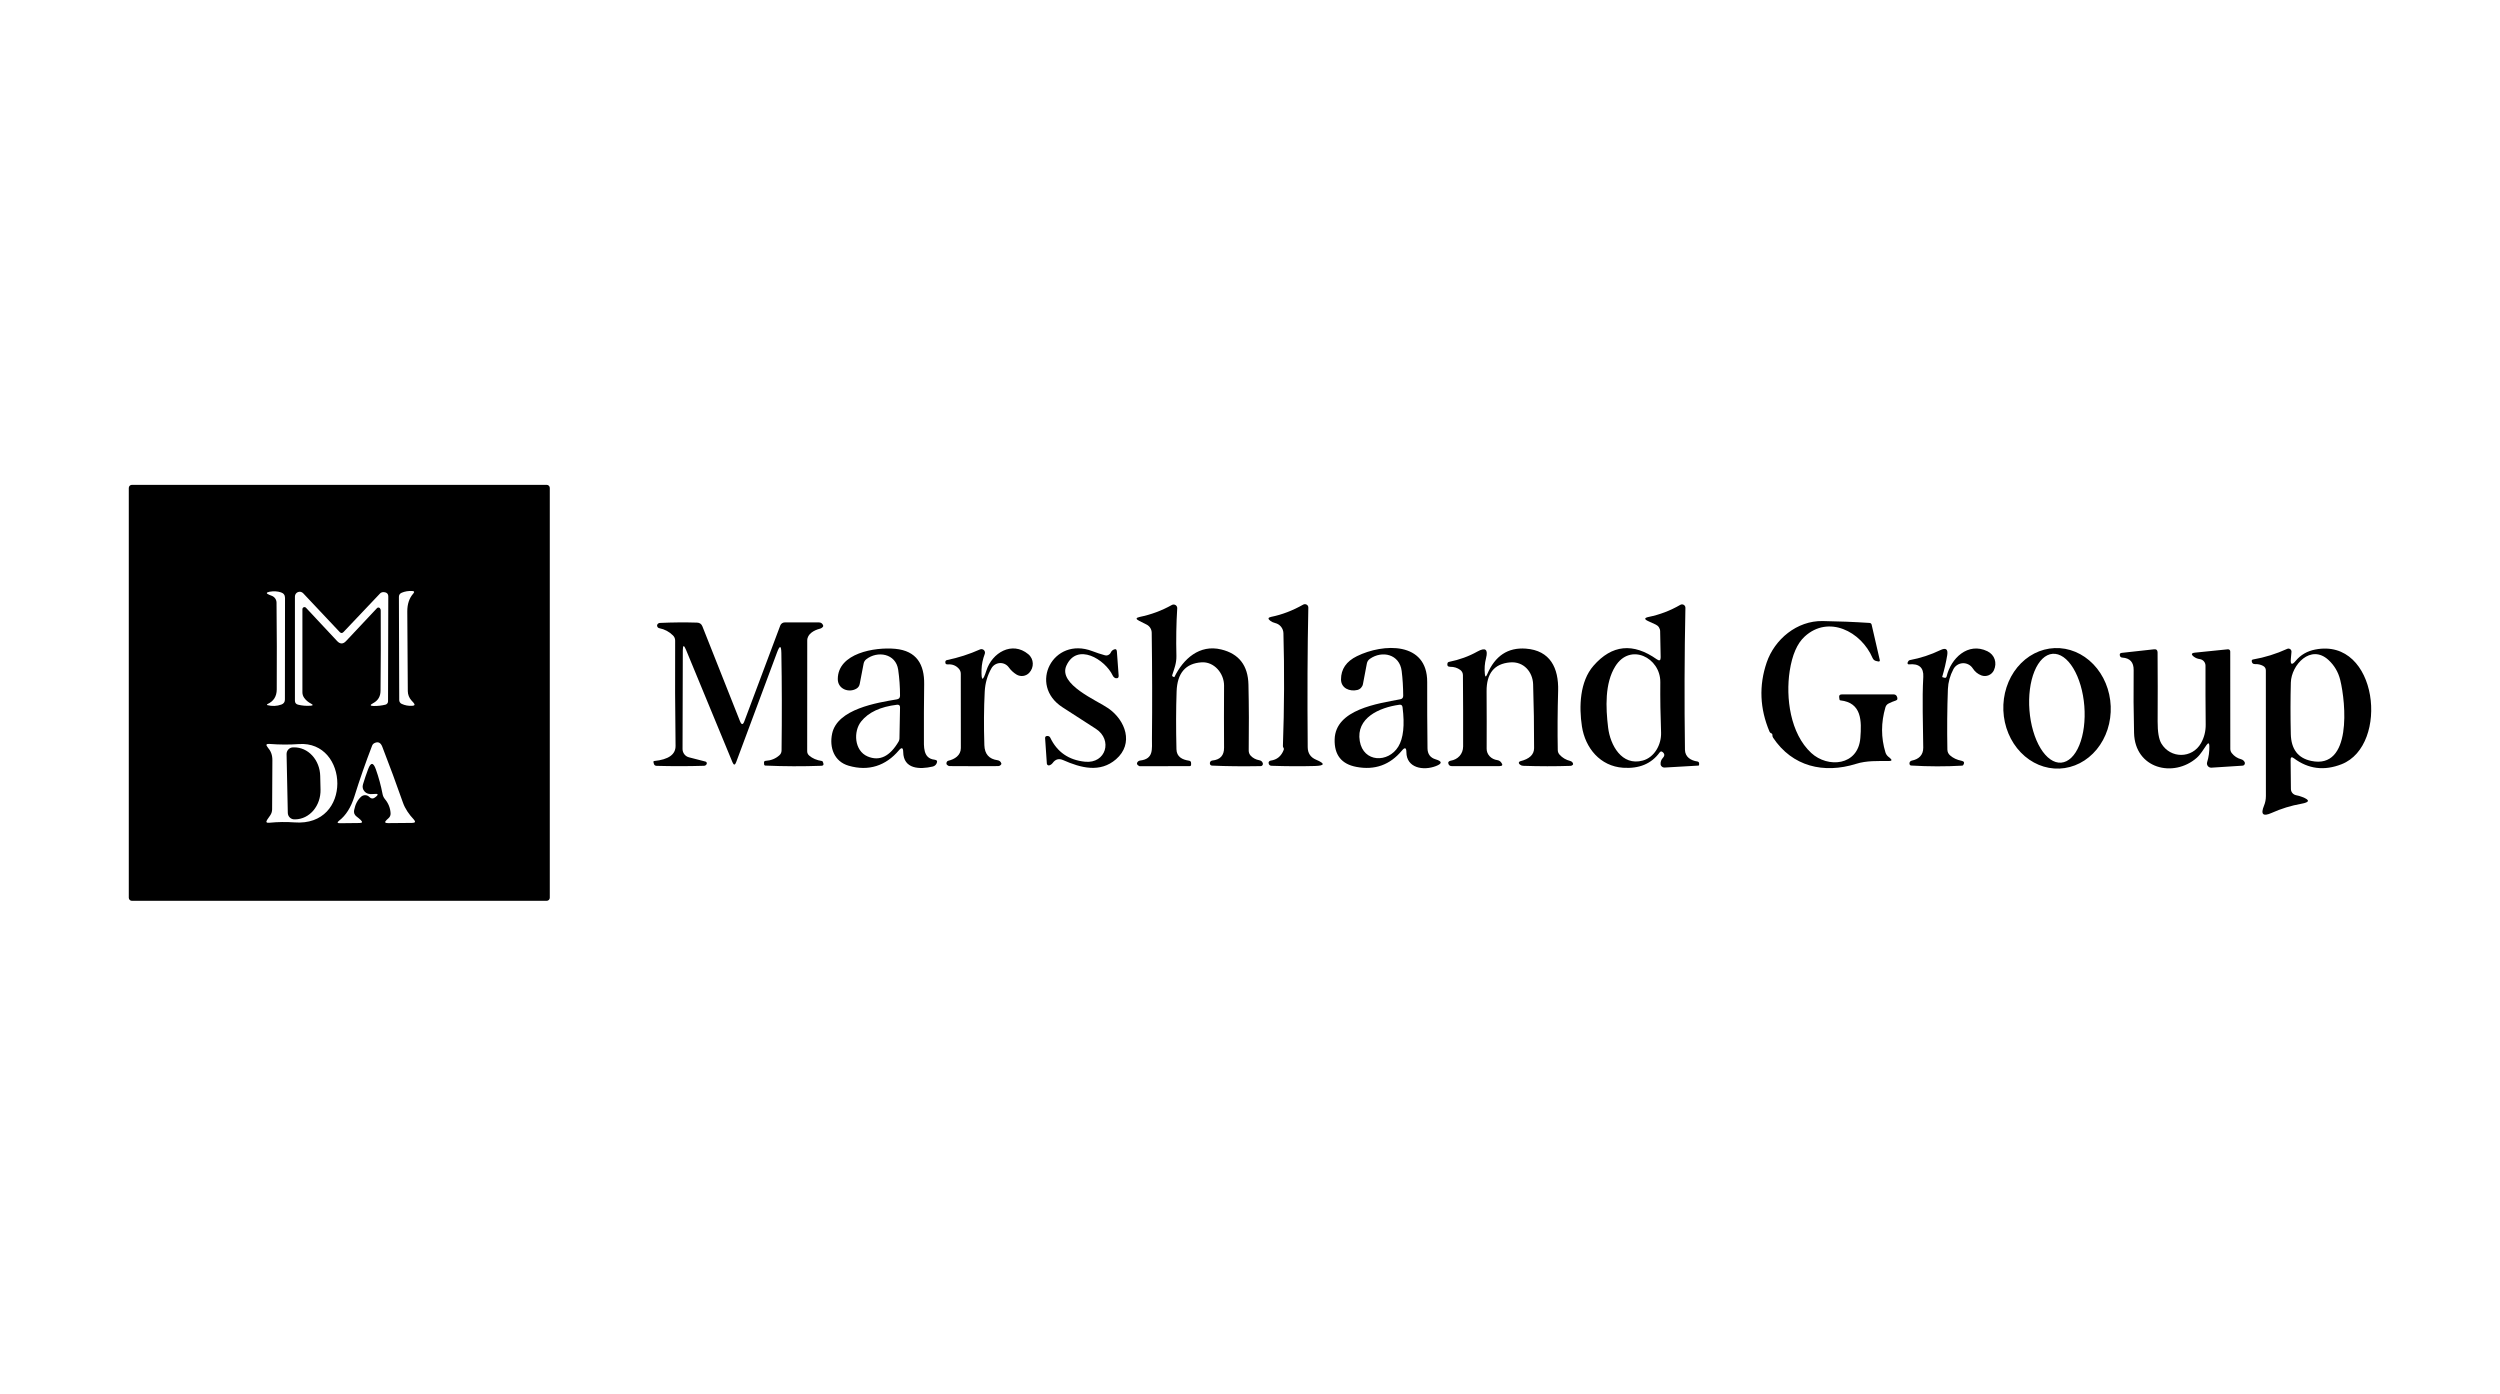 <svg viewBox="0 0 165 92" fill="none" xmlns="http://www.w3.org/2000/svg">
<path d="M36.286 59.251C36.286 59.304 36.265 59.356 36.227 59.394C36.188 59.432 36.137 59.454 36.083 59.454H8.703C8.649 59.454 8.598 59.432 8.56 59.394C8.521 59.356 8.5 59.304 8.5 59.251V32.203C8.5 32.149 8.521 32.098 8.56 32.06C8.598 32.021 8.649 32 8.703 32H36.083C36.137 32 36.188 32.021 36.227 32.06C36.265 32.098 36.286 32.149 36.286 32.203V59.251ZM27.152 46.225C27.001 46.057 26.917 45.84 26.915 45.615C26.905 44.015 26.894 42.265 26.881 40.365C26.878 39.872 27.009 39.477 27.274 39.179C27.369 39.07 27.345 39.013 27.203 39.006C26.954 38.992 26.724 39.031 26.511 39.121C26.389 39.173 26.328 39.264 26.328 39.396L26.349 46.208C26.349 46.261 26.365 46.312 26.394 46.356C26.423 46.4 26.464 46.434 26.511 46.456C26.724 46.555 26.955 46.598 27.206 46.584C27.375 46.575 27.404 46.507 27.291 46.378L27.152 46.225ZM17.939 39.324C18.03 39.359 18.109 39.421 18.165 39.501C18.22 39.582 18.25 39.677 18.251 39.775C18.272 41.7 18.276 43.61 18.265 45.503C18.263 45.967 18.056 46.29 17.645 46.473C17.638 46.476 17.633 46.481 17.629 46.487C17.626 46.493 17.624 46.5 17.624 46.508C17.625 46.515 17.627 46.522 17.631 46.528C17.636 46.533 17.641 46.538 17.648 46.54C17.964 46.622 18.273 46.608 18.573 46.5C18.727 46.443 18.804 46.333 18.804 46.168L18.811 39.463C18.811 39.278 18.722 39.156 18.546 39.097C18.313 39.02 18.065 39.006 17.8 39.053C17.554 39.101 17.549 39.171 17.784 39.263L17.939 39.324ZM25.071 40.138C25.109 40.181 25.128 40.233 25.128 40.294C25.137 42.065 25.133 43.832 25.115 45.595C25.111 45.968 24.956 46.232 24.623 46.412C24.402 46.529 24.416 46.59 24.667 46.595C24.932 46.599 25.191 46.57 25.444 46.507C25.491 46.494 25.533 46.466 25.563 46.427C25.593 46.389 25.61 46.342 25.61 46.293C25.621 43.911 25.627 41.605 25.627 39.375C25.627 39.181 25.517 39.083 25.298 39.08C25.256 39.08 25.215 39.089 25.177 39.105C25.139 39.121 25.105 39.145 25.078 39.175L22.671 41.714C22.587 41.802 22.504 41.802 22.42 41.714L20.007 39.152C19.963 39.106 19.907 39.075 19.846 39.062C19.785 39.049 19.721 39.054 19.663 39.078C19.605 39.101 19.555 39.141 19.519 39.193C19.484 39.245 19.465 39.306 19.465 39.368V46.245C19.465 46.383 19.531 46.47 19.665 46.507C19.933 46.574 20.209 46.598 20.492 46.578C20.672 46.566 20.681 46.519 20.519 46.435C20.338 46.343 20.191 46.217 20.078 46.059C19.999 45.948 19.959 45.826 19.959 45.693V40.206C19.959 40.178 19.967 40.151 19.983 40.128C19.998 40.105 20.02 40.087 20.046 40.077C20.072 40.067 20.1 40.066 20.127 40.072C20.154 40.079 20.178 40.093 20.197 40.114L22.247 42.307C22.446 42.52 22.644 42.521 22.84 42.31L24.884 40.135C24.896 40.122 24.91 40.112 24.926 40.105C24.942 40.099 24.96 40.095 24.977 40.096C24.995 40.096 25.012 40.1 25.028 40.107C25.044 40.114 25.059 40.125 25.071 40.138ZM24.376 52.601C24.491 52.72 24.613 52.733 24.742 52.638C25.013 52.441 24.983 52.363 24.65 52.404C24.386 52.438 24.188 52.38 24.057 52.231C23.938 52.098 23.905 51.941 23.959 51.76C24.063 51.417 24.176 51.083 24.298 50.76C24.47 50.304 24.638 50.306 24.803 50.767C24.993 51.298 25.142 51.846 25.25 52.411C25.273 52.531 25.323 52.638 25.399 52.733C25.632 53.011 25.759 53.324 25.779 53.672C25.786 53.803 25.741 53.912 25.643 54L25.525 54.109C25.364 54.256 25.393 54.328 25.61 54.326L27.199 54.312C27.414 54.312 27.448 54.233 27.301 54.075C27.006 53.763 26.738 53.383 26.596 52.977C26.167 51.754 25.711 50.523 25.23 49.282C25.124 49.009 24.953 48.929 24.718 49.042C24.644 49.077 24.587 49.139 24.559 49.215C24.127 50.335 23.738 51.453 23.39 52.567C23.166 53.285 22.829 53.819 22.38 54.166C22.235 54.279 22.255 54.335 22.441 54.333L23.725 54.319C23.917 54.319 23.944 54.252 23.806 54.119C23.721 54.038 23.63 53.962 23.535 53.892C23.391 53.783 23.337 53.641 23.373 53.465C23.449 53.083 23.604 52.788 23.837 52.58C23.912 52.514 24.01 52.478 24.11 52.482C24.211 52.486 24.306 52.528 24.376 52.601ZM17.977 50.191C17.968 51.312 17.962 52.388 17.96 53.421C17.957 53.561 17.918 53.689 17.841 53.804L17.641 54.092C17.533 54.252 17.576 54.322 17.77 54.302C18.33 54.246 18.884 54.238 19.431 54.278C23.291 54.573 23.03 48.872 19.722 49.109C19.099 49.155 18.451 49.151 17.78 49.099C17.568 49.084 17.529 49.157 17.665 49.32C17.889 49.584 17.98 49.838 17.977 50.191Z" fill="currentColor"/>
<path d="M77.511 44.684C78.094 43.487 79.168 42.515 80.598 42.864C81.771 43.146 82.371 43.922 82.398 45.192C82.43 46.616 82.435 48.064 82.415 49.537C82.415 49.664 82.457 49.775 82.54 49.87C82.685 50.03 82.879 50.133 83.123 50.178C83.234 50.198 83.308 50.262 83.344 50.368C83.355 50.404 83.354 50.439 83.34 50.473C83.329 50.499 83.311 50.522 83.288 50.538C83.264 50.554 83.237 50.563 83.208 50.564C82.017 50.585 80.95 50.573 80.005 50.531C79.917 50.528 79.866 50.485 79.853 50.402C79.848 50.378 79.849 50.353 79.855 50.33C79.86 50.306 79.871 50.284 79.885 50.264C79.9 50.245 79.918 50.229 79.94 50.217C79.961 50.205 79.984 50.197 80.009 50.195C80.533 50.143 80.793 49.861 80.788 49.348C80.779 48.039 80.779 46.673 80.788 45.25C80.791 44.443 80.137 43.66 79.304 43.714C78.248 43.782 77.699 44.423 77.656 45.636C77.616 46.786 77.612 48.057 77.646 49.449C77.656 49.954 78.033 50.141 78.473 50.205C78.568 50.219 78.614 50.273 78.612 50.368V50.469C78.61 50.533 78.578 50.564 78.517 50.564L75.226 50.571C75.213 50.571 75.2 50.568 75.189 50.561C75.053 50.491 75.009 50.413 75.057 50.327C75.1 50.25 75.165 50.206 75.253 50.195C76.158 50.086 76.023 49.436 76.029 48.741C76.052 46.513 76.046 44.187 76.013 41.762C76.011 41.65 75.98 41.54 75.92 41.445C75.861 41.35 75.777 41.273 75.677 41.223L75.186 40.976C74.948 40.858 74.96 40.773 75.219 40.718C75.97 40.565 76.678 40.301 77.344 39.928C77.382 39.908 77.424 39.898 77.466 39.898C77.508 39.9 77.55 39.912 77.586 39.934C77.622 39.957 77.651 39.989 77.671 40.026C77.69 40.064 77.699 40.106 77.697 40.149C77.634 41.145 77.616 42.195 77.643 43.297C77.653 43.762 77.507 44.121 77.368 44.552C77.352 44.601 77.368 44.636 77.416 44.657L77.494 44.691C77.5 44.695 77.506 44.693 77.511 44.684Z" fill="currentColor"/>
<path d="M84.71 49.353C84.685 49.319 84.672 49.28 84.672 49.237C84.763 46.705 84.774 44.221 84.706 41.788C84.701 41.633 84.645 41.484 84.548 41.364C84.451 41.244 84.317 41.16 84.167 41.123C84.043 41.094 83.933 41.043 83.838 40.971C83.667 40.842 83.686 40.756 83.896 40.713C84.61 40.569 85.316 40.299 86.014 39.903C86.049 39.884 86.089 39.874 86.129 39.875C86.169 39.876 86.207 39.887 86.242 39.907C86.275 39.927 86.303 39.956 86.323 39.99C86.342 40.025 86.351 40.064 86.35 40.103C86.293 42.769 86.28 45.84 86.309 49.315C86.312 49.711 86.495 49.985 86.858 50.139C87.471 50.397 87.445 50.536 86.781 50.556C85.874 50.581 84.923 50.576 83.927 50.542C83.807 50.54 83.74 50.478 83.727 50.356C83.724 50.322 83.733 50.292 83.754 50.264C83.783 50.228 83.82 50.207 83.866 50.2C84.281 50.144 84.568 49.906 84.727 49.488C84.747 49.441 84.741 49.396 84.71 49.353Z" fill="currentColor"/>
<path d="M109.353 43.517C109.525 43.637 109.608 43.591 109.604 43.381L109.57 41.663C109.568 41.569 109.539 41.478 109.488 41.4C109.436 41.322 109.364 41.261 109.278 41.222L108.783 40.995C108.508 40.871 108.518 40.778 108.814 40.717C109.546 40.568 110.241 40.303 110.898 39.921C110.933 39.9 110.972 39.889 111.012 39.889C111.052 39.888 111.091 39.899 111.126 39.919C111.161 39.939 111.189 39.968 111.209 40.003C111.228 40.038 111.238 40.077 111.237 40.117C111.174 43.236 111.164 46.357 111.207 49.482C111.214 49.963 111.597 50.197 112.03 50.258C112.063 50.263 112.092 50.279 112.113 50.304C112.134 50.329 112.144 50.361 112.142 50.394L112.139 50.485C112.139 50.513 112.124 50.527 112.095 50.529L109.868 50.658C109.771 50.663 109.694 50.625 109.638 50.546C109.617 50.519 109.605 50.488 109.6 50.451C109.587 50.286 109.636 50.143 109.749 50.021C109.88 49.879 109.875 49.75 109.732 49.635C109.658 49.576 109.592 49.585 109.536 49.662C108.994 50.407 108.19 50.744 107.126 50.672C105.611 50.57 104.628 49.37 104.408 47.947C104.208 46.642 104.262 44.981 105.17 43.941C106.386 42.546 107.78 42.405 109.353 43.517ZM106.136 48.021C106.275 49.177 107.034 50.574 108.421 50.197C109.194 49.99 109.658 49.143 109.631 48.35C109.588 47.229 109.571 46.119 109.58 45.018C109.593 43.408 107.594 42.398 106.611 43.974C105.913 45.093 105.974 46.689 106.136 48.021Z" fill="currentColor"/>
<path d="M116.909 48.401C116.85 48.381 116.809 48.343 116.787 48.286C116.145 46.768 116.083 45.248 116.6 43.727C117.122 42.192 118.597 40.962 120.291 40.989C121.333 41.005 122.368 41.046 123.396 41.114C123.427 41.116 123.457 41.128 123.481 41.149C123.505 41.17 123.522 41.198 123.528 41.229L124.067 43.571C124.07 43.583 124.07 43.595 124.067 43.607C124.065 43.618 124.059 43.629 124.051 43.638C124.043 43.647 124.032 43.653 124.021 43.657C124.01 43.661 123.998 43.662 123.986 43.66L123.85 43.632C123.726 43.61 123.639 43.541 123.589 43.426C122.833 41.67 120.678 40.575 119.112 42.009C118.615 42.461 118.284 43.221 118.119 44.29C117.851 46.046 118.153 48.408 119.539 49.693C120.634 50.706 122.637 50.547 122.783 48.706C122.871 47.574 122.878 46.381 121.468 46.225C121.431 46.223 121.411 46.204 121.407 46.168L121.386 46.019C121.37 45.894 121.426 45.832 121.552 45.832H124.996C125.036 45.832 125.075 45.844 125.109 45.865C125.143 45.887 125.171 45.917 125.189 45.954C125.261 46.105 125.239 46.199 125.121 46.236C124.956 46.29 124.798 46.355 124.647 46.432C124.541 46.486 124.471 46.571 124.437 46.686C124.143 47.696 124.143 48.685 124.437 49.652C124.471 49.765 124.533 49.86 124.623 49.937L124.728 50.021C124.895 50.161 124.87 50.23 124.654 50.228C123.935 50.228 123.196 50.194 122.498 50.415C120.366 51.082 118.295 50.591 117.027 48.693C116.991 48.636 116.974 48.574 116.977 48.506C116.979 48.454 116.956 48.419 116.909 48.401Z" fill="currentColor"/>
<path d="M45.276 42.886C45.138 42.551 45.068 42.565 45.065 42.926L45.048 49.437C45.048 49.562 45.09 49.684 45.167 49.783C45.243 49.882 45.351 49.952 45.472 49.983L46.563 50.264C46.579 50.268 46.593 50.275 46.605 50.285C46.617 50.294 46.628 50.306 46.635 50.32C46.643 50.334 46.648 50.349 46.649 50.364C46.651 50.38 46.649 50.395 46.645 50.41C46.636 50.442 46.618 50.469 46.591 50.492C46.557 50.525 46.516 50.542 46.468 50.542C45.413 50.574 44.369 50.575 43.337 50.546C43.235 50.544 43.173 50.493 43.15 50.393L43.127 50.295C43.125 50.287 43.124 50.279 43.126 50.272C43.128 50.264 43.131 50.257 43.136 50.25C43.141 50.244 43.147 50.239 43.154 50.234C43.161 50.23 43.169 50.228 43.178 50.227C44.124 50.13 44.594 49.797 44.587 49.227C44.556 46.898 44.547 44.583 44.56 42.282C44.56 42.149 44.513 42.035 44.418 41.94C44.169 41.692 43.87 41.532 43.52 41.462C43.438 41.446 43.389 41.398 43.371 41.316C43.362 41.28 43.366 41.248 43.384 41.218C43.425 41.15 43.484 41.115 43.56 41.113C44.39 41.075 45.204 41.068 46.004 41.093C46.176 41.097 46.293 41.179 46.357 41.337L48.841 47.604C48.941 47.852 49.037 47.851 49.129 47.6L51.498 41.283C51.521 41.223 51.562 41.171 51.614 41.135C51.667 41.099 51.729 41.079 51.793 41.079H54.047C54.178 41.079 54.27 41.14 54.322 41.262C54.34 41.303 54.338 41.337 54.315 41.364C54.261 41.434 54.188 41.479 54.098 41.499C53.735 41.591 53.278 41.838 53.278 42.269C53.276 44.797 53.274 47.234 53.274 49.58C53.274 49.695 53.319 49.791 53.407 49.868C53.619 50.055 53.9 50.175 54.251 50.227C54.275 50.232 54.292 50.246 54.301 50.271L54.335 50.356C54.38 50.476 54.339 50.538 54.21 50.542C52.99 50.587 51.759 50.583 50.519 50.529C50.465 50.526 50.435 50.498 50.431 50.444L50.424 50.342C50.419 50.261 50.458 50.218 50.539 50.214C50.889 50.193 51.189 50.072 51.437 49.851C51.532 49.767 51.581 49.661 51.583 49.532C51.61 47.298 51.606 45.154 51.57 43.103C51.56 42.59 51.467 42.573 51.288 43.052L48.587 50.302C48.51 50.512 48.429 50.514 48.343 50.309L45.276 42.886Z" fill="currentColor"/>
<path d="M59.083 42.822C60.507 42.954 61.012 43.865 60.995 45.15C60.979 46.413 60.973 47.594 60.978 48.692C60.981 49.255 60.903 50.054 61.676 50.139C61.843 50.157 61.888 50.242 61.812 50.393C61.76 50.497 61.675 50.564 61.557 50.593C60.697 50.793 59.629 50.766 59.612 49.631C59.607 49.339 59.511 49.304 59.324 49.526C58.466 50.536 57.334 50.922 56.016 50.539C55.046 50.261 54.728 49.329 54.921 48.417C55.267 46.791 57.88 46.38 59.198 46.157C59.334 46.132 59.402 46.052 59.402 45.916C59.402 45.342 59.361 44.77 59.28 44.201C59.127 43.133 57.917 42.927 57.168 43.516C57.081 43.586 57.02 43.686 56.999 43.798L56.741 45.143C56.714 45.279 56.641 45.382 56.521 45.452C56.023 45.746 55.29 45.479 55.294 44.815C55.301 43.113 57.724 42.696 59.083 42.822ZM59.31 48.939C59.346 48.877 59.364 48.807 59.364 48.736L59.402 46.692C59.404 46.557 59.337 46.497 59.202 46.513C58.106 46.644 57.317 47.012 56.836 47.617C56.311 48.275 56.378 49.549 57.263 49.926C58.047 50.258 58.73 49.929 59.31 48.939Z" fill="currentColor"/>
<path d="M65.107 44.244C65.473 43.091 66.795 42.285 67.869 43.179C68.249 43.498 68.259 44.057 67.924 44.41C67.819 44.52 67.68 44.59 67.529 44.611C67.378 44.631 67.224 44.6 67.093 44.522C66.892 44.4 66.719 44.239 66.575 44.04C66.508 43.949 66.42 43.876 66.318 43.827C66.216 43.779 66.103 43.757 65.99 43.763C65.877 43.769 65.768 43.803 65.672 43.862C65.575 43.921 65.496 44.003 65.439 44.101C65.17 44.569 65.021 45.083 64.992 45.644C64.935 46.753 64.927 47.932 64.968 49.182C64.986 49.765 65.275 50.096 65.836 50.175C65.962 50.193 66.046 50.262 66.087 50.382C66.1 50.42 66.083 50.46 66.036 50.5C65.993 50.539 65.943 50.559 65.886 50.562C64.813 50.571 63.747 50.571 62.687 50.562C62.619 50.562 62.559 50.535 62.507 50.483C62.462 50.443 62.453 50.383 62.48 50.304C62.489 50.28 62.503 50.259 62.521 50.242C62.539 50.226 62.562 50.214 62.585 50.209C63.006 50.114 63.416 49.856 63.416 49.372C63.413 47.654 63.412 46.022 63.412 44.474C63.412 44.341 63.367 44.226 63.277 44.128C63.087 43.92 62.846 43.828 62.555 43.85C62.435 43.859 62.381 43.804 62.392 43.684C62.399 43.619 62.434 43.579 62.497 43.566C63.252 43.41 63.981 43.175 64.683 42.861C64.725 42.843 64.772 42.838 64.816 42.846C64.861 42.854 64.903 42.875 64.936 42.906C64.969 42.937 64.992 42.978 65.003 43.022C65.013 43.066 65.011 43.113 64.995 43.156C64.864 43.504 64.793 43.848 64.782 44.189C64.759 44.978 64.868 44.996 65.107 44.244Z" fill="currentColor"/>
<path d="M73.308 43.072C73.349 42.984 73.41 42.919 73.492 42.879C73.632 42.809 73.706 42.85 73.715 43.004L73.831 44.593C73.84 44.725 73.78 44.781 73.651 44.763C73.617 44.758 73.587 44.746 73.559 44.726C73.507 44.692 73.469 44.648 73.444 44.593C72.932 43.509 71.085 42.394 70.383 43.929C69.814 45.17 72.414 46.234 73.149 46.749C74.285 47.539 74.847 49.081 73.658 50.111C72.604 51.023 71.339 50.684 70.173 50.169C69.891 50.042 69.659 50.105 69.478 50.355C69.424 50.43 69.333 50.494 69.248 50.515C69.23 50.519 69.212 50.519 69.194 50.515C69.176 50.511 69.159 50.503 69.144 50.492C69.129 50.482 69.117 50.468 69.108 50.452C69.099 50.436 69.094 50.418 69.092 50.4L68.977 48.722C68.972 48.636 69.012 48.587 69.096 48.576C69.143 48.569 69.188 48.576 69.231 48.596C69.269 48.617 69.298 48.646 69.316 48.684C69.77 49.636 70.536 50.166 71.614 50.274C72.997 50.41 73.451 48.83 72.332 48.105C71.589 47.624 70.853 47.149 70.126 46.681C67.841 45.21 69.506 41.987 72.088 42.973C72.371 43.082 72.649 43.173 72.922 43.248C72.997 43.269 73.077 43.263 73.148 43.231C73.218 43.198 73.275 43.142 73.308 43.072Z" fill="currentColor"/>
<path d="M92.822 49.646C92.82 49.338 92.721 49.303 92.524 49.541C91.735 50.487 90.734 50.845 89.521 50.615C88.536 50.43 88.058 49.823 88.087 48.795C88.141 46.815 90.945 46.436 92.422 46.151C92.551 46.126 92.614 46.048 92.612 45.917C92.608 45.337 92.574 44.792 92.51 44.284C92.371 43.179 91.226 42.911 90.412 43.484C90.304 43.56 90.237 43.664 90.212 43.795L89.955 45.148C89.937 45.242 89.892 45.328 89.827 45.397C89.761 45.467 89.677 45.515 89.585 45.538C89.091 45.66 88.507 45.429 88.507 44.839C88.507 44.162 88.858 43.651 89.558 43.307C91.297 42.453 94.208 42.335 94.195 45.016C94.19 46.453 94.197 47.91 94.215 49.388C94.22 49.768 94.399 50.011 94.754 50.117C95.192 50.248 95.198 50.396 94.771 50.561C93.93 50.886 92.829 50.683 92.822 49.646ZM92.29 49.273C92.624 48.724 92.717 47.858 92.568 46.676C92.552 46.55 92.481 46.496 92.354 46.514C91.026 46.697 89.487 47.388 89.745 48.913C89.985 50.337 91.629 50.364 92.29 49.273Z" fill="currentColor"/>
<path d="M98.156 44.501C98.671 43.287 99.52 42.723 100.701 42.809C102.318 42.928 102.877 44.09 102.837 45.589C102.798 46.953 102.79 48.261 102.813 49.51C102.815 49.623 102.855 49.722 102.932 49.808C103.117 50.014 103.352 50.153 103.637 50.225C103.713 50.246 103.771 50.291 103.809 50.361C103.832 50.41 103.83 50.45 103.803 50.479C103.764 50.522 103.716 50.545 103.657 50.547C102.651 50.581 101.61 50.58 100.532 50.544C100.453 50.542 100.383 50.516 100.322 50.466C100.256 50.412 100.231 50.363 100.247 50.32C100.263 50.279 100.292 50.254 100.335 50.242C100.943 50.093 101.248 49.805 101.25 49.378C101.253 47.963 101.231 46.557 101.186 45.158C101.159 44.358 100.573 43.64 99.664 43.718C98.623 43.806 98.106 44.442 98.115 45.626C98.124 47 98.125 48.265 98.119 49.422C98.118 49.602 98.188 49.776 98.317 49.914C98.446 50.051 98.625 50.141 98.82 50.168C98.924 50.183 99.009 50.233 99.074 50.317C99.206 50.482 99.166 50.564 98.956 50.564H95.821C95.68 50.564 95.601 50.495 95.583 50.357C95.579 50.319 95.594 50.286 95.627 50.259C95.661 50.232 95.699 50.215 95.739 50.208C96.221 50.13 96.563 49.768 96.566 49.269C96.571 47.618 96.566 46.046 96.553 44.555C96.552 44.489 96.536 44.425 96.507 44.367C96.477 44.309 96.435 44.258 96.383 44.219C96.191 44.077 95.969 44.007 95.716 44.009C95.56 44.009 95.499 43.933 95.532 43.782C95.546 43.728 95.58 43.695 95.634 43.684C96.319 43.546 96.944 43.319 97.508 43.002C98.037 42.709 98.227 42.855 98.078 43.44C97.99 43.785 97.964 44.131 98 44.477C98.02 44.691 98.072 44.699 98.156 44.501Z" fill="currentColor"/>
<path d="M128.479 44.639C128.757 43.456 129.883 42.358 131.167 42.981C131.655 43.219 131.818 43.751 131.598 44.236C131.529 44.385 131.406 44.503 131.253 44.567C131.101 44.63 130.93 44.634 130.774 44.578C130.537 44.49 130.346 44.334 130.201 44.11C130.13 44.002 130.033 43.913 129.917 43.854C129.802 43.794 129.673 43.766 129.544 43.772C129.415 43.778 129.289 43.818 129.181 43.887C129.072 43.956 128.983 44.053 128.923 44.168C128.7 44.593 128.579 45.031 128.561 45.483C128.513 46.766 128.502 48.097 128.527 49.475C128.531 49.627 128.589 49.752 128.7 49.852C128.903 50.032 129.156 50.152 129.459 50.211C129.633 50.245 129.672 50.337 129.578 50.489C129.559 50.516 129.533 50.531 129.5 50.533C128.415 50.596 127.298 50.594 126.147 50.526C126.084 50.524 126.045 50.491 126.029 50.428C126.022 50.404 126.021 50.378 126.025 50.353C126.029 50.329 126.038 50.305 126.052 50.284C126.066 50.262 126.083 50.244 126.105 50.23C126.126 50.215 126.149 50.206 126.175 50.201C126.632 50.113 126.937 49.842 126.934 49.35C126.924 47.777 126.852 46.181 126.937 44.676C126.971 44.057 126.655 43.781 125.988 43.849C125.973 43.851 125.958 43.848 125.944 43.842C125.93 43.836 125.918 43.826 125.91 43.813C125.901 43.801 125.896 43.786 125.895 43.771C125.894 43.756 125.897 43.741 125.903 43.727C125.917 43.698 125.932 43.669 125.947 43.642C125.97 43.602 126.003 43.577 126.046 43.568C126.758 43.434 127.431 43.214 128.066 42.907C128.43 42.733 128.58 42.844 128.517 43.239C128.438 43.718 128.328 44.193 128.188 44.663C128.183 44.678 128.188 44.689 128.201 44.693L128.317 44.727C128.403 44.756 128.457 44.727 128.479 44.639Z" fill="currentColor"/>
<path d="M135.924 50.726C134.985 50.764 134.067 50.381 133.373 49.662C132.679 48.943 132.265 47.947 132.222 46.892C132.201 46.37 132.272 45.849 132.431 45.36C132.59 44.87 132.833 44.422 133.147 44.039C133.461 43.657 133.84 43.348 134.262 43.131C134.683 42.914 135.14 42.793 135.605 42.774C136.545 42.736 137.462 43.119 138.157 43.838C138.851 44.557 139.265 45.553 139.307 46.608C139.328 47.13 139.257 47.651 139.099 48.14C138.94 48.63 138.697 49.078 138.383 49.461C138.068 49.843 137.69 50.152 137.268 50.369C136.846 50.586 136.39 50.707 135.924 50.726ZM136.037 50.335C136.518 50.297 136.949 49.883 137.235 49.182C137.522 48.482 137.641 47.553 137.566 46.601C137.529 46.129 137.445 45.666 137.32 45.237C137.194 44.808 137.03 44.423 136.835 44.103C136.641 43.782 136.42 43.533 136.187 43.37C135.953 43.207 135.71 43.133 135.472 43.151C134.992 43.189 134.561 43.604 134.274 44.304C133.987 45.005 133.869 45.933 133.944 46.886C133.981 47.357 134.064 47.821 134.19 48.249C134.315 48.678 134.479 49.063 134.674 49.384C134.868 49.704 135.089 49.953 135.323 50.116C135.557 50.279 135.799 50.354 136.037 50.335Z" fill="currentColor"/>
<path d="M151.18 50.156L151.2 52.074C151.201 52.171 151.235 52.264 151.297 52.339C151.36 52.413 151.446 52.465 151.542 52.484C151.678 52.509 151.809 52.546 151.935 52.596C152.466 52.797 152.453 52.947 151.895 53.047C151.21 53.169 150.554 53.371 149.925 53.654C149.354 53.909 149.188 53.747 149.427 53.169C149.509 52.972 149.549 52.76 149.549 52.532C149.549 49.73 149.548 46.97 149.546 44.252C149.546 44.114 149.484 44.012 149.359 43.946C149.201 43.863 149.027 43.824 148.837 43.831C148.702 43.836 148.627 43.77 148.614 43.635C148.609 43.574 148.637 43.538 148.698 43.526C149.476 43.391 150.228 43.157 150.956 42.825C150.988 42.81 151.023 42.804 151.057 42.808C151.092 42.811 151.125 42.824 151.154 42.844C151.182 42.864 151.205 42.891 151.22 42.923C151.234 42.955 151.24 42.99 151.237 43.025L151.196 43.482C151.16 43.873 151.268 43.917 151.518 43.614C151.844 43.221 152.273 42.973 152.806 42.869C156.952 42.059 157.718 49.19 154.549 50.437C153.401 50.889 152.35 50.758 151.396 50.044C151.25 49.933 151.177 49.971 151.18 50.156ZM154.454 44.872C154.325 44.354 154.067 43.917 153.681 43.56C152.512 42.482 151.227 43.882 151.196 45.048C151.167 46.11 151.166 47.242 151.193 48.444C151.216 49.443 151.664 50.035 152.539 50.22C155.237 50.796 154.83 46.397 154.454 44.872Z" fill="currentColor"/>
<path d="M145.63 49.171C145.43 49.452 145.247 49.785 144.986 50.015C143.448 51.361 140.902 50.733 140.848 48.371C140.814 47.031 140.805 45.65 140.821 44.226C140.828 43.711 140.58 43.436 140.079 43.402C139.981 43.398 139.924 43.347 139.906 43.25C139.89 43.155 139.931 43.102 140.028 43.09C140.708 43.011 141.423 42.932 142.173 42.853C142.322 42.84 142.398 42.907 142.4 43.057C142.412 44.559 142.413 46.08 142.404 47.619C142.401 48.306 142.483 48.789 142.648 49.069C143.248 50.079 144.685 50.079 145.268 49.046C145.478 48.67 145.581 48.262 145.576 47.819C145.563 46.47 145.558 45.175 145.563 43.934C145.563 43.829 145.525 43.727 145.456 43.647C145.386 43.567 145.291 43.515 145.186 43.501C145.037 43.48 144.906 43.427 144.793 43.341C144.599 43.19 144.625 43.101 144.871 43.074L147.04 42.853C147.06 42.851 147.08 42.854 147.099 42.86C147.118 42.866 147.135 42.876 147.15 42.89C147.165 42.903 147.176 42.92 147.184 42.938C147.192 42.956 147.196 42.976 147.196 42.996L147.2 49.422C147.2 49.528 147.232 49.623 147.298 49.707C147.461 49.912 147.668 50.048 147.922 50.113C147.979 50.129 148.032 50.159 148.074 50.201C148.146 50.276 148.175 50.343 148.159 50.401C148.141 50.483 148.09 50.527 148.006 50.534L145.956 50.666C145.911 50.669 145.866 50.661 145.824 50.643C145.783 50.624 145.747 50.596 145.719 50.561C145.691 50.526 145.672 50.484 145.663 50.44C145.655 50.395 145.658 50.35 145.671 50.306C145.777 49.963 145.826 49.604 145.817 49.229C145.81 49.028 145.748 49.008 145.63 49.171Z" fill="currentColor"/>
<path d="M18.914 49.77C18.913 49.714 18.923 49.657 18.943 49.604C18.964 49.551 18.995 49.502 19.034 49.461C19.073 49.419 19.12 49.386 19.173 49.363C19.225 49.34 19.281 49.328 19.338 49.327H19.392C19.843 49.317 20.28 49.51 20.607 49.864C20.934 50.218 21.123 50.704 21.134 51.214L21.155 52.116C21.16 52.369 21.122 52.62 21.041 52.856C20.961 53.091 20.84 53.306 20.686 53.489C20.531 53.671 20.347 53.817 20.142 53.918C19.938 54.019 19.717 54.074 19.494 54.078H19.439C19.383 54.08 19.326 54.07 19.273 54.049C19.22 54.029 19.171 53.998 19.13 53.959C19.088 53.919 19.055 53.872 19.032 53.82C19.009 53.768 18.997 53.712 18.995 53.655L18.914 49.77Z" fill="currentColor"/>
</svg>

